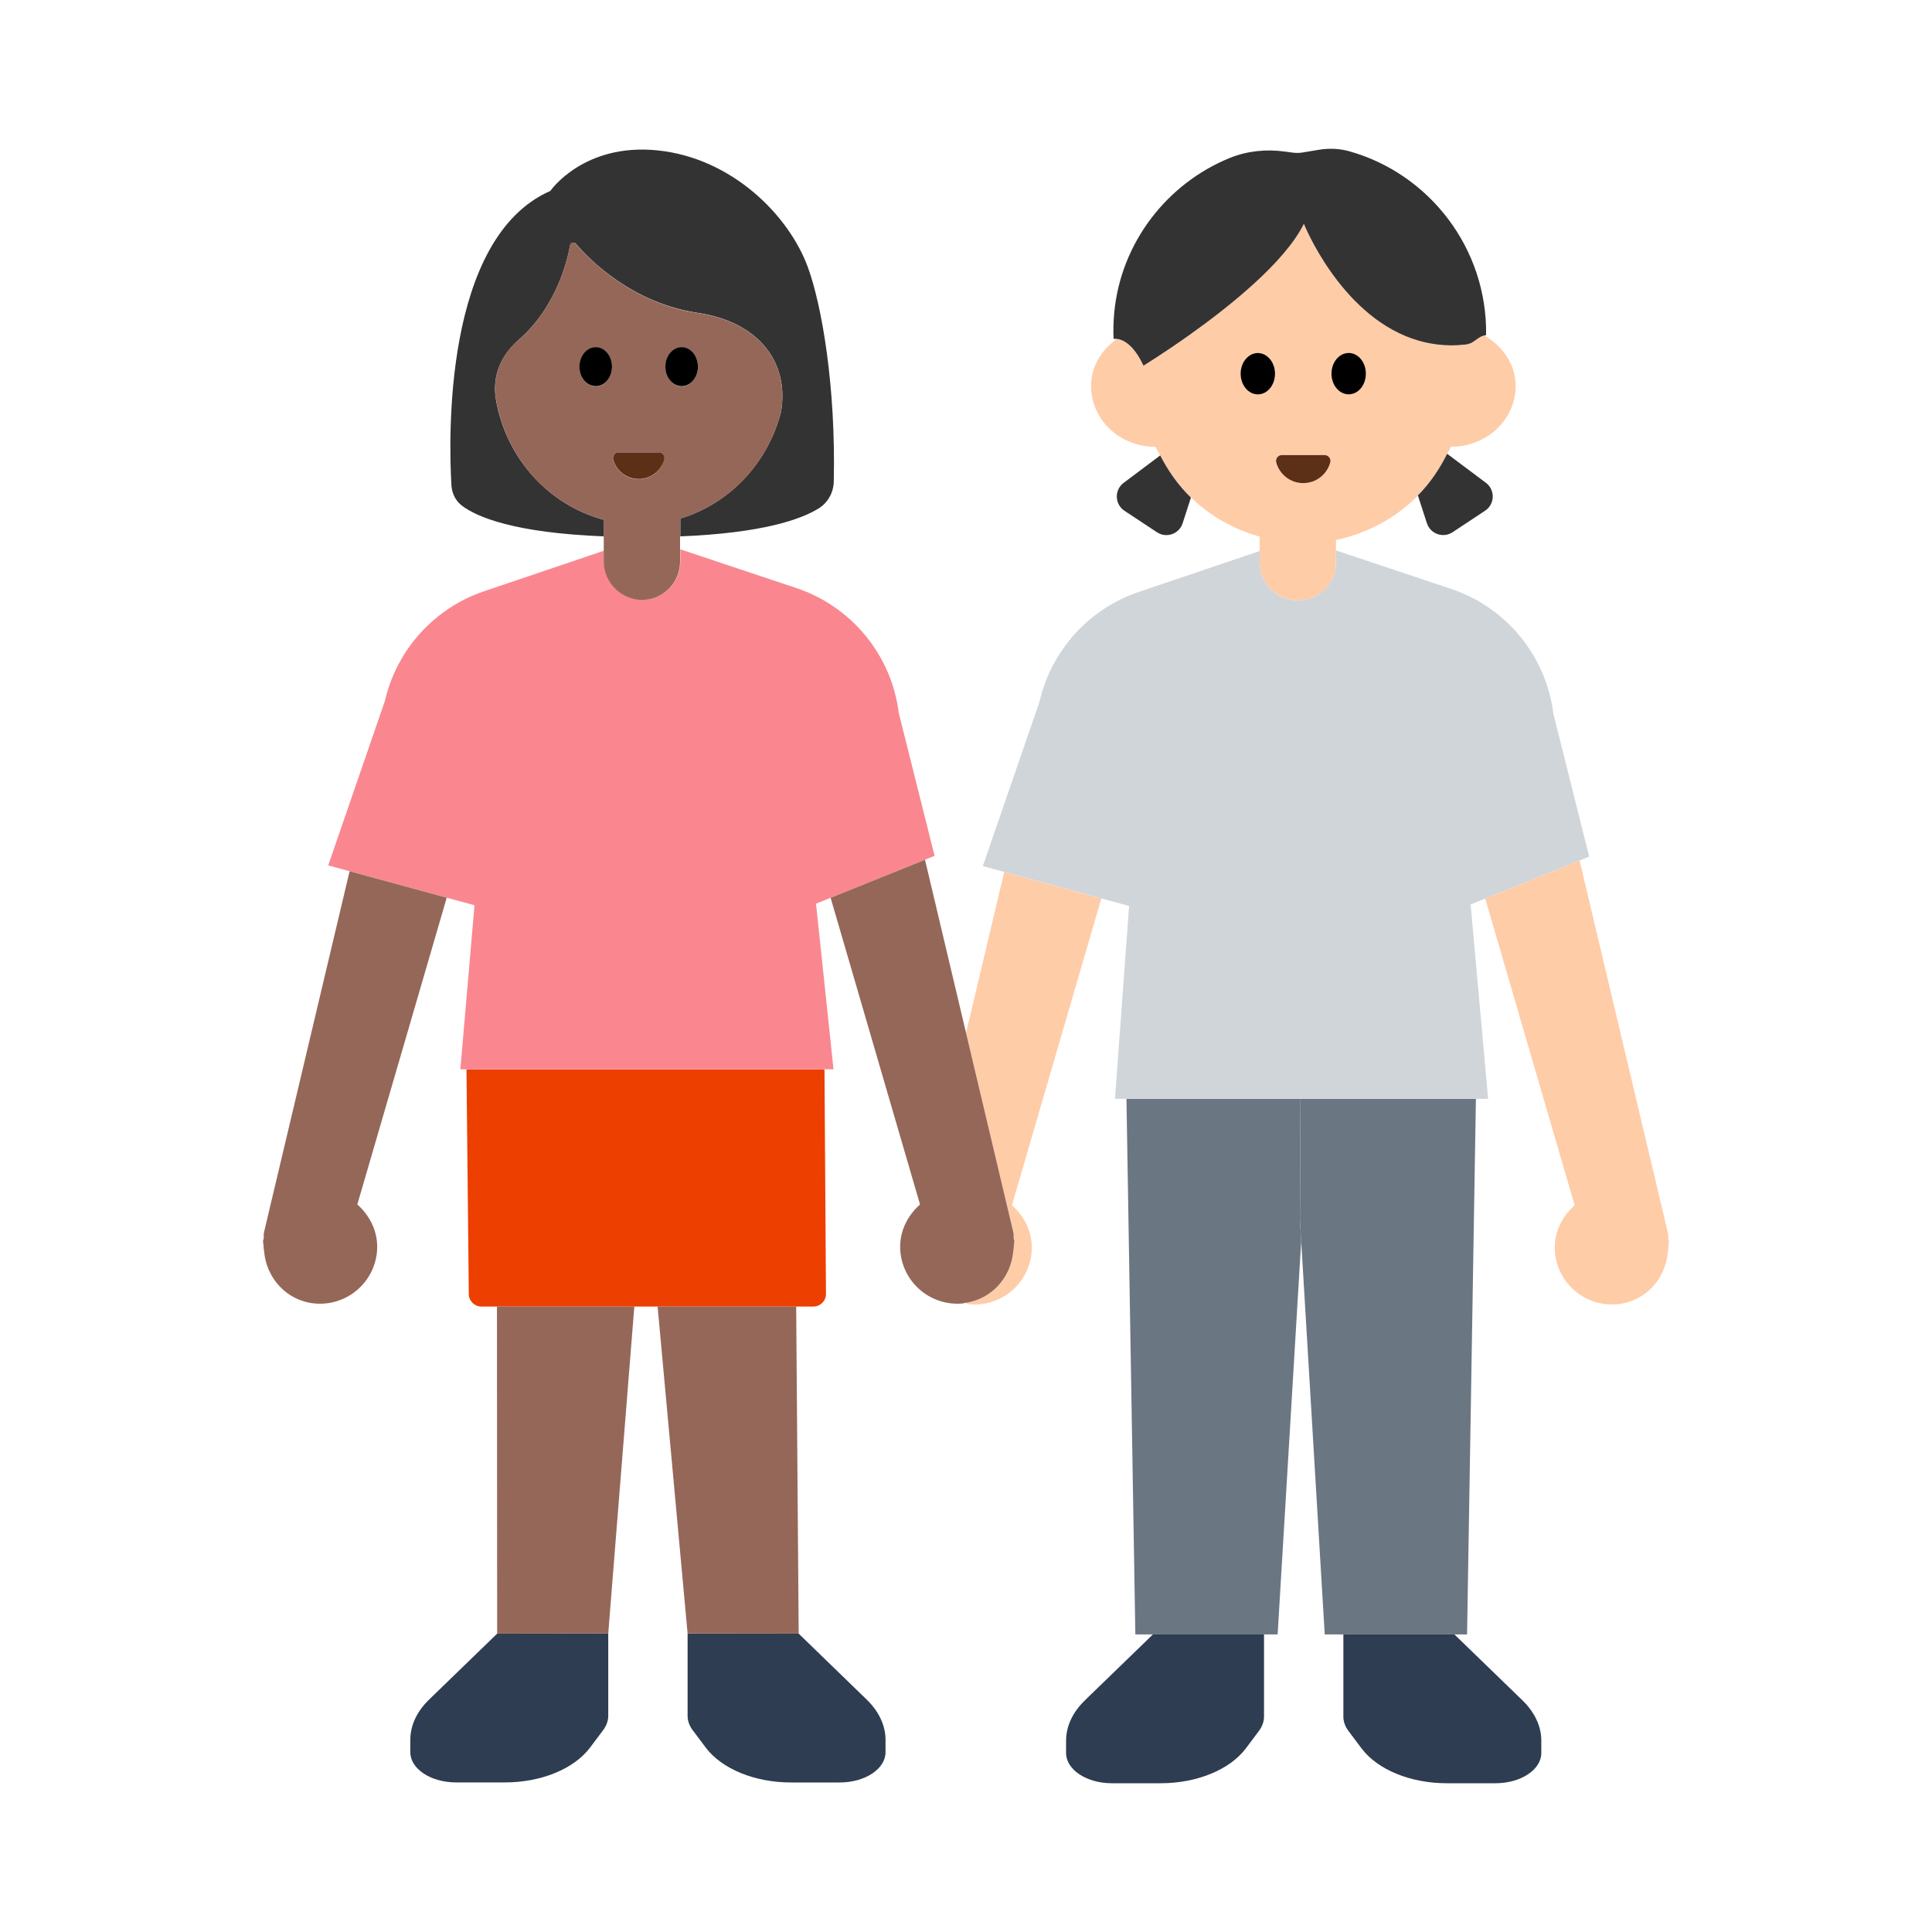 <?xml version="1.0" encoding="UTF-8"?><svg id="Layer_1" xmlns="http://www.w3.org/2000/svg" viewBox="0 0 40 40"><g><polygon points="26.925 22.751 23.322 22.751 23.506 33.839 23.87 33.839 26.17 33.839 26.452 33.839 26.94 25.699 26.914 25.275 26.925 22.751" style="fill:#6b7683;"/><polygon points="26.925 22.751 26.914 25.275 26.94 25.699 27.427 33.839 27.813 33.839 30.113 33.839 30.374 33.839 30.557 22.751 26.925 22.751" style="fill:#6b7683;"/></g><path d="M32.903,17.736l-.741-2.954c-.149-1.2-.974-2.208-2.122-2.591l-2.379-.795v.245c0,.436-.354,.79-.79,.79-.436,0-.79-.354-.79-.79v-.233l-2.505,.848c-1.031,.349-1.808,1.207-2.053,2.268l-1.175,3.408,.445,.121,2.011,.548,.573,.156-.293,3.993h7.726l-.362-4.024,.304-.123,1.954-.788,.199-.08Z" style="fill:#d0d5da;"/><g><path d="M20.002,21.389l.981,4.137c.009,.039,0,.077,.004,.116,.003,.016,.013,.03,.014,.047,.003,.034-.01,.064-.01,.097-.003,.039-.003,.077-.011,.114-.045,.547-.448,1.004-1.008,1.076,.031,.006,.056,.022,.088,.026,.651,.065,1.232-.41,1.297-1.061,.039-.393-.132-.744-.406-.988l1.851-6.351-2.011-.548-.791,3.335Z" style="fill:#ffcca8;"/><path d="M34.54,25.657c-.004-.039,.005-.076-.004-.115l-1.832-7.726-1.954,.788,1.851,6.349c-.274,.244-.445,.595-.406,.988,.065,.651,.646,1.126,1.297,1.061,.578-.058,.994-.527,1.04-1.086,.008-.037,.009-.075,.011-.114-0-.033,.013-.063,.01-.097-.002-.017-.012-.03-.014-.047Z" style="fill:#ffcca8;"/><path d="M30.74,6.95c-.08,0-.17,.09-.28,.15-.04,.02-.09,.03-.13,.04-.4,.04-.76-.01-1.09-.13-1.51-.53-2.25-2.38-2.25-2.38-.39,.8-1.54,1.72-2.37,2.31-.54,.38-.95,.63-.95,.63-.21-.46-.44-.54-.55-.55-.32,.23-.53,.57-.53,.97,0,.7,.59,1.26,1.33,1.26,.03,.06,.07,.12,.1,.18,.17,.32,.38,.62,.64,.87,.39,.38,.88,.66,1.42,.81v.53c0,.44,.36,.79,.79,.79,.44,0,.79-.35,.79-.79v-.46c.66-.14,1.24-.46,1.7-.92,.24-.25,.44-.55,.6-.86,.03-.05,.06-.1,.08-.15,.74,0,1.34-.56,1.34-1.26,0-.45-.27-.82-.64-1.04Zm-4.7,1.21c-.2,0-.35-.19-.35-.42,0-.24,.15-.43,.35-.43,.2,0,.36,.19,.36,.43,0,.23-.16,.42-.36,.42Zm.94,1.84c-.26,0-.49-.18-.56-.42-.02-.08,.04-.16,.12-.16h.89c.08,0,.13,.08,.11,.16-.07,.24-.29,.42-.56,.42Zm.94-1.84c-.19,0-.35-.19-.35-.42,0-.24,.16-.43,.35-.43,.2,0,.36,.19,.36,.43,0,.23-.16,.42-.36,.42Z" style="fill:#ffcca8;"/></g><g><path d="M24.021,9.429l-.757,.568c-.196,.147-.187,.443,.017,.578l.673,.445c.195,.129,.459,.036,.531-.186l.172-.532c-.259-.251-.469-.548-.636-.872Z" style="fill:#333;"/><path d="M29.543,10.833c.072,.222,.336,.315,.531,.186l.673-.445c.204-.135,.213-.431,.017-.578l-.802-.601c-.16,.318-.358,.613-.606,.862l.186,.575Z" style="fill:#333;"/><path d="M23.673,7.571s.409-.25,.945-.63c.835-.593,1.98-1.507,2.377-2.307,0,0,.737,1.85,2.242,2.376,.329,.115,.693,.17,1.096,.125,.039-.004,.084-.016,.128-.035,.105-.059,.195-.151,.277-.153,.01-0,.021-.013,.03-.01,.027-1.803-1.185-3.347-2.839-3.807-.202-.056-.415-.063-.622-.029l-.338,.056c-.067,.011-.135,.012-.202,.003l-.173-.023c-.382-.052-.774-.012-1.132,.133-1.302,.529-2.257,1.757-2.393,3.204-.017,.184-.022,.365-.014,.543,0,0,.024-.005,.063-.001,.108,.01,.341,.09,.556,.555Z" style="fill:#333;"/></g><g><g><path d="M22.461,35.205c-.254,.246-.389,.536-.389,.834v.255c0,.346,.424,.626,.948,.626h1.012c.748,0,1.431-.28,1.763-.723l.27-.36c.069-.092,.105-.194,.105-.297v-1.701h-2.3l-1.409,1.365Z" style="fill:#2e3d51;"/><path d="M27.813,35.54c0,.103,.036,.205,.105,.297l.27,.36c.332,.443,1.016,.723,1.763,.723h1.012c.523,0,.948-.28,.948-.626v-.255c0-.297-.136-.588-.389-.834l-1.409-1.365h-2.3v1.701Z" style="fill:#2e3d51;"/></g><g><path d="M10.293,33.823l-1.409,1.365c-.254,.246-.389,.536-.389,.834v.255c0,.346,.424,.626,.948,.626h1.012c.748,0,1.431-.28,1.763-.723l.27-.36c.069-.092,.105-.194,.105-.297v-1.704l-2.3,.003h0Z" style="fill:#2e3d51;"/><path d="M14.236,35.524c0,.103,.036,.205,.105,.297l.27,.36c.332,.443,1.016,.723,1.763,.723h1.012c.523,0,.948-.28,.948-.626v-.255c0-.297-.136-.588-.389-.834l-1.409-1.366-2.3-.003v1.704Z" style="fill:#2e3d51;"/></g></g><path d="M9.658,22.139l.048,4.657c.004,.142,.12,.255,.262,.255h6.871c.144,0,.261-.116,.262-.259l-.031-4.652h-7.412Z" style="fill:#ec3f00;"/><path d="M19.35,17.72l-.741-2.954c-.149-1.2-.974-2.208-2.122-2.591l-2.402-.802v.253c0,.436-.354,.79-.79,.79-.436,0-.79-.354-.79-.79v-.225l-2.482,.84c-1.031,.349-1.808,1.207-2.053,2.268l-1.175,3.408,.445,.121,2.011,.548,.573,.156-.293,3.397h7.726l-.362-3.429,.304-.123,1.954-.788,.199-.08Z" style="fill:#fa878f;"/><path d="M10.267,8.266c-.058-.339,.023-.69,.228-.965,.14-.188,.265-.283,.265-.283,.744-.663,.977-1.577,1.043-1.937,.011-.058,.083-.078,.121-.033,.282,.329,1.165,1.227,2.521,1.429,1.292,.192,1.898,1.05,1.725,2.052-.275,1.067-1.073,1.901-2.085,2.207v.369c1.696-.068,2.491-.35,2.859-.575,.194-.119,.312-.328,.318-.555,.045-1.957-.244-3.646-.537-4.445-.393-1.072-1.567-2.256-3.105-2.416s-2.226,.839-2.226,.839c-2.219,.973-2.103,5.148-2.048,6.09,.01,.17,.084,.325,.22,.428,.309,.233,1.078,.561,2.939,.634v-.343c-1.141-.302-2.028-1.271-2.238-2.495Z" style="fill:#333;"/><g><polygon points="10.293 33.823 10.293 33.823 12.593 33.82 13.133 27.051 10.289 27.051 10.293 33.823" style="fill:#956759;"/><polygon points="14.236 33.82 16.536 33.823 16.536 33.823 16.484 27.051 13.615 27.051 14.236 33.82" style="fill:#956759;"/><path d="M5.464,25.526c-.009,.039-0,.077-.004,.116-.003,.016-.013,.03-.014,.047-.003,.034,.01,.064,.01,.097,.003,.039,.003,.077,.011,.114,.046,.559,.462,1.028,1.04,1.086,.651,.065,1.232-.41,1.297-1.061,.039-.393-.132-.744-.406-.988l1.851-6.351-2.011-.548-1.775,7.488Z" style="fill:#956759;"/><path d="M20.98,25.9c.008-.037,.009-.075,.011-.114-0-.033,.013-.063,.01-.097-.002-.017-.012-.03-.014-.047-.004-.039,.005-.076-.004-.116l-.981-4.137-.851-3.589-1.954,.788,1.851,6.349c-.274,.244-.445,.595-.406,.988,.065,.651,.646,1.126,1.297,1.061,.012-.001,.021-.008,.032-.009,.56-.073,.963-.529,1.008-1.076Z" style="fill:#956759;"/><path d="M14.44,6.48c-1.35-.2-2.23-1.1-2.52-1.43-.03-.05-.11-.03-.12,.03-.06,.36-.3,1.28-1.04,1.94,0,0-.13,.09-.27,.28-.2,.28-.28,.63-.22,.97,.21,1.22,1.09,2.19,2.23,2.49v.87c0,.43,.36,.79,.79,.79,.44,0,.79-.36,.79-.79v-.89c1.02-.31,1.82-1.14,2.09-2.21,.17-1-.43-1.86-1.73-2.05Zm-1.64,2.89h.84c.08,0,.13,.07,.11,.14-.06,.24-.27,.41-.53,.41-.25,0-.46-.17-.53-.41-.02-.07,.04-.14,.11-.14Zm-.47-1.37c-.18,0-.33-.19-.33-.41,0-.22,.15-.4,.33-.4,.19,0,.34,.18,.34,.4,0,.22-.15,.41-.34,.41Zm1.78,0c-.18,0-.33-.19-.33-.41,0-.22,.15-.4,.33-.4,.19,0,.34,.18,.34,.4,0,.22-.15,.41-.34,.41Z" style="fill:#956759;"/></g><g><g><path d="M26.398,7.737c0-.236-.16-.428-.356-.428s-.356,.191-.356,.428,.16,.428,.356,.428,.356-.191,.356-.428Z"/><path d="M27.923,8.164c.197,0,.356-.191,.356-.428s-.16-.428-.356-.428-.356,.191-.356,.428,.159,.428,.356,.428Z"/></g><g><path d="M12.334,7.187c-.186,0-.337,.181-.337,.404,0,.223,.151,.404,.337,.404s.337-.181,.337-.404c0-.223-.151-.404-.337-.404Z"/><path d="M14.113,7.187c-.186,0-.337,.181-.337,.404,0,.223,.151,.404,.337,.404,.186,0,.337-.181,.337-.404,0-.223-.151-.404-.337-.404Z"/></g></g><g><path d="M26.982,10.002c.267,0,.491-.18,.559-.426,.021-.077-.036-.154-.116-.154h-.886c-.08,0-.137,.077-.116,.154,.068,.245,.292,.426,.559,.426Z" style="fill:#5c2f17;"/><path d="M13.643,9.368h-.839c-.076,0-.129,.073-.109,.145,.064,.232,.276,.403,.529,.403s.465-.171,.529-.403c.02-.073-.034-.145-.109-.145Z" style="fill:#5c2f17;"/></g></svg>